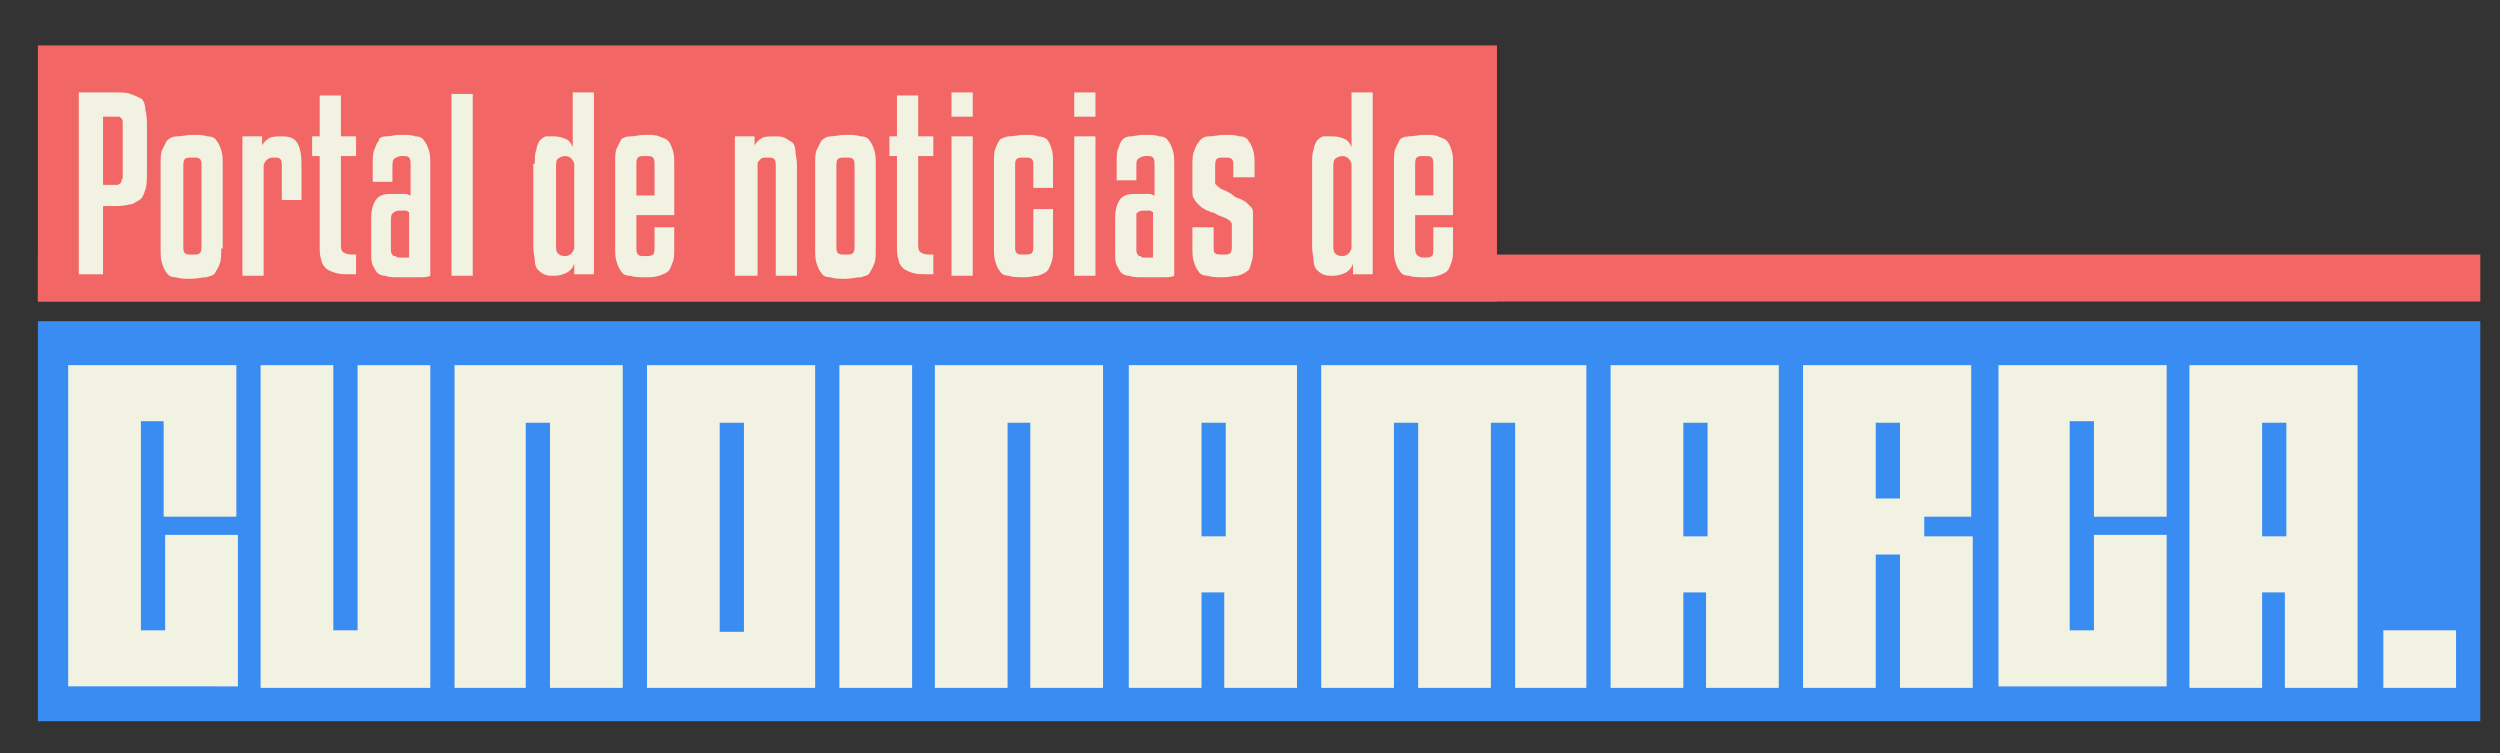 <?xml version="1.0" encoding="utf-8"?>
<!-- Generator: Adobe Illustrator 19.0.0, SVG Export Plug-In . SVG Version: 6.00 Build 0)  -->
<svg version="1.1" id="Capa_1" xmlns="http://www.w3.org/2000/svg" xmlns:xlink="http://www.w3.org/1999/xlink" x="0px" y="0px"
	 viewBox="0 0 165 49.7" style="enable-background:new 0 0 165 49.7;" xml:space="preserve">
<rect x="0" y="0" width="165" height="49.7" fill="#333333" stroke="none"/>
<style type="text/css">
	.st0{fill:#F26666;}
	.st1{fill:#388CF2;}
	.st2{fill:#F2F2E2;}
</style>
<g id="XMLID_1_">
	<rect id="XMLID_10_" x="2.5" y="16.8" class="st0" width="161.2" height="3.1"/>
	<rect id="XMLID_9_" x="2.5" y="21.2" class="st1" width="161.2" height="26.4"/>
	<rect id="XMLID_8_" x="2.5" y="3" class="st0" width="96.3" height="16.9"/>
	<g id="XMLID_2_">
		<path id="XMLID_56_" class="st2" d="M10.9,41.6v-6.3h4.8v10H4.5V24.1h11.1v10h-4.8v-6.3H9.3v13.8H10.9z"/>
		<path id="XMLID_58_" class="st2" d="M17.2,24.1H22v17.5h1.6V24.1h4.8v21.3H17.2V24.1z"/>
		<path id="XMLID_60_" class="st2" d="M36.3,27.9h-1.6v17.5H30V24.1h11.1v21.3h-4.8V27.9z"/>
		<path id="XMLID_62_" class="st2" d="M42.7,24.1h11.1v21.3H42.7V24.1z M49.1,41.6V27.9h-1.6v13.8H49.1z"/>
		<path id="XMLID_65_" class="st2" d="M55.4,24.1h4.8v21.3h-4.8V24.1z"/>
		<path id="XMLID_67_" class="st2" d="M68.1,27.9h-1.6v17.5h-4.8V24.1h11.1v21.3h-4.8V27.9z"/>
		<path id="XMLID_69_" class="st2" d="M80.9,39.1h-1.6v6.3h-4.8V24.1h11.1v21.3h-4.8V39.1z M79.3,35.4h1.6v-7.5h-1.6V35.4z"/>
		<path id="XMLID_72_" class="st2" d="M93.6,27.9H92v17.5h-4.8V24.1h17.5v21.3H100V27.9h-1.6v17.5h-4.8V27.9z"/>
		<path id="XMLID_74_" class="st2" d="M112.7,39.1h-1.6v6.3h-4.8V24.1h11.1v21.3h-4.8V39.1z M111.1,35.4h1.6v-7.5h-1.6V35.4z"/>
		<path id="XMLID_77_" class="st2" d="M127,34.1v1.3h3.2v10h-4.8v-8.8h-1.6v8.8h-4.8V24.1h11.1v10H127z M125.4,32.9v-5h-1.6v5H125.4
			z"/>
		<path id="XMLID_80_" class="st2" d="M138.2,41.6v-6.3h4.8v10h-11.1V24.1h11.1v10h-4.8v-6.3h-1.6v13.8H138.2z"/>
		<path id="XMLID_82_" class="st2" d="M150.9,39.1h-1.6v6.3h-4.8V24.1h11.1v21.3h-4.8V39.1z M149.3,35.4h1.6v-7.5h-1.6V35.4z"/>
		<path id="XMLID_85_" class="st2" d="M157.3,41.6h4.8v3.8h-4.8V41.6z"/>
	</g>
	<g id="XMLID_4_">
		<path id="XMLID_5_" class="st2" d="M6.8,13.6v4.5H5.2v-12h2.3c0.5,0,0.9,0,1.1,0.1c0.3,0.1,0.5,0.2,0.7,0.3S9.6,7,9.6,7.3
			c0.1,0.3,0.1,0.7,0.1,1.3v2.6c0,0.5,0,1-0.1,1.3c-0.1,0.3-0.2,0.6-0.4,0.7s-0.4,0.3-0.7,0.3c-0.3,0.1-0.7,0.1-1.1,0.1H6.8z
			 M6.8,7.7v4.5h0.7c0.1,0,0.3,0,0.3,0C7.9,12.1,8,12.1,8,12c0-0.1,0.1-0.2,0.1-0.3c0-0.1,0-0.3,0-0.5V8.6c0-0.2,0-0.4,0-0.5
			c0-0.1,0-0.2-0.1-0.3S7.9,7.7,7.8,7.7c-0.1,0-0.2,0-0.4,0H6.8z"/>
		<path id="XMLID_12_" class="st2" d="M14.6,16.4c0,0.4,0,0.8-0.1,1c-0.1,0.3-0.2,0.4-0.3,0.6s-0.3,0.2-0.6,0.3
			c-0.3,0-0.6,0.1-1,0.1s-0.7,0-1-0.1c-0.3,0-0.5-0.1-0.6-0.3c-0.1-0.1-0.2-0.3-0.3-0.6s-0.1-0.6-0.1-1v-5.5c0-0.4,0-0.8,0.1-1
			s0.2-0.4,0.3-0.6C11.2,9.1,11.4,9,11.7,9c0.3,0,0.6-0.1,1-0.1s0.7,0,1,0.1c0.3,0,0.5,0.1,0.6,0.3c0.1,0.1,0.2,0.3,0.3,0.6
			c0.1,0.3,0.1,0.6,0.1,1V16.4z M13.3,11c0-0.3,0-0.4-0.1-0.5c-0.1-0.1-0.2-0.1-0.5-0.1c-0.3,0-0.4,0-0.5,0.1
			c-0.1,0.1-0.1,0.3-0.1,0.5v5.2c0,0.3,0,0.4,0.1,0.5c0.1,0.1,0.2,0.1,0.5,0.1c0.3,0,0.4,0,0.5-0.1s0.1-0.3,0.1-0.5V11z"/>
		<path id="XMLID_15_" class="st2" d="M17.4,18.2H16V9h1.3v0.6c0.1-0.2,0.3-0.4,0.5-0.5C18,9,18.3,9,18.6,9c0.5,0,0.8,0.1,1,0.4
			c0.2,0.3,0.3,0.8,0.3,1.5v2.3h-1.3V11c0-0.2,0-0.4-0.1-0.5s-0.2-0.1-0.5-0.1c-0.3,0-0.5,0.2-0.6,0.5V18.2z"/>
		<path id="XMLID_17_" class="st2" d="M23.5,10.3h-1V16c0,0.3,0,0.5,0.1,0.6c0.1,0.1,0.3,0.2,0.6,0.2h0.3v1.3h-0.4
			c-0.4,0-0.7,0-1-0.1c-0.3-0.1-0.5-0.2-0.6-0.3c-0.2-0.2-0.3-0.4-0.3-0.6c-0.1-0.2-0.1-0.5-0.1-0.9v-5.9h-0.5V9h0.5V6.3h1.4V9h1
			V10.3z"/>
		<path id="XMLID_19_" class="st2" d="M26.3,18.3c-0.4,0-0.6,0-0.9-0.1c-0.2,0-0.4-0.1-0.5-0.2c-0.1-0.1-0.2-0.3-0.3-0.5
			c-0.1-0.2-0.1-0.5-0.1-0.9v-2.2c0-0.5,0.1-0.9,0.3-1.2c0.2-0.3,0.5-0.4,1-0.4h0.3c0.3,0,0.5,0,0.7,0c0.1,0,0.2,0.1,0.3,0.1V11
			c0-0.3,0-0.5-0.1-0.6c-0.1-0.1-0.2-0.1-0.5-0.1c-0.2,0-0.4,0.1-0.5,0.2s-0.1,0.3-0.1,0.6v0.9h-1.3v-1.1c0-0.4,0-0.8,0.1-1
			s0.1-0.4,0.3-0.6C25,9.1,25.2,9,25.5,9s0.5-0.1,0.9-0.1c0.4,0,0.8,0,1,0.1c0.3,0,0.5,0.1,0.6,0.3c0.1,0.1,0.2,0.3,0.3,0.6
			c0.1,0.3,0.1,0.6,0.1,1v7.3c-0.2,0.1-0.4,0.1-0.8,0.1C27.3,18.3,26.8,18.3,26.3,18.3z M26.4,17c0.2,0,0.4,0,0.4,0
			c0.1,0,0.2,0,0.2,0v-3c-0.1,0-0.1-0.1-0.2-0.1s-0.2,0-0.4,0c-0.3,0-0.4,0.1-0.5,0.2c-0.1,0.1-0.1,0.3-0.1,0.6v1.4
			c0,0.2,0,0.3,0,0.4c0,0.1,0,0.2,0.1,0.3c0,0.1,0.1,0.1,0.2,0.1C26.2,17,26.3,17,26.4,17z"/>
		<path id="XMLID_22_" class="st2" d="M31.2,18.2h-1.4v-12h1.4V18.2z"/>
		<path id="XMLID_24_" class="st2" d="M35.3,10.8c0-0.4,0-0.7,0.1-0.9c0-0.2,0.1-0.4,0.2-0.6c0.1-0.1,0.2-0.2,0.4-0.3
			C36.1,9,36.3,9,36.6,9c0.3,0,0.6,0.1,0.8,0.2c0.2,0.1,0.3,0.3,0.4,0.5V6.1h1.4v12h-1.3v-0.7c-0.1,0.3-0.3,0.5-0.5,0.6
			c-0.2,0.1-0.5,0.2-0.8,0.2c-0.3,0-0.5,0-0.7-0.1c-0.2-0.1-0.3-0.2-0.4-0.3c-0.1-0.1-0.2-0.3-0.2-0.6c0-0.2-0.1-0.5-0.1-0.9V10.8z
			 M37.9,10.8c-0.1-0.3-0.3-0.5-0.6-0.5c-0.2,0-0.4,0.1-0.5,0.2c-0.1,0.1-0.1,0.3-0.1,0.6v5c0,0.3,0,0.5,0.1,0.6
			c0.1,0.1,0.2,0.2,0.5,0.2c0.3,0,0.5-0.2,0.6-0.5V10.8z"/>
		<path id="XMLID_27_" class="st2" d="M42,14.1v2.1c0,0.3,0,0.5,0.1,0.6s0.2,0.1,0.5,0.1c0.2,0,0.4,0,0.5-0.1s0.1-0.3,0.1-0.6V15
			h1.3v1.3c0,0.4,0,0.8-0.1,1s-0.1,0.4-0.3,0.6c-0.1,0.1-0.3,0.2-0.6,0.3s-0.6,0.1-0.9,0.1c-0.4,0-0.7,0-1-0.1
			c-0.3,0-0.5-0.1-0.6-0.3c-0.1-0.1-0.2-0.3-0.3-0.6s-0.1-0.6-0.1-1v-5.5c0-0.4,0-0.8,0.1-1s0.2-0.4,0.3-0.6C41.1,9.1,41.3,9,41.6,9
			c0.3,0,0.6-0.1,1-0.1c0.4,0,0.7,0,0.9,0.1s0.4,0.1,0.6,0.3c0.1,0.1,0.2,0.3,0.3,0.6s0.1,0.6,0.1,1v3.3H42z M42,12.9h1.2v-1.9
			c0-0.3,0-0.5-0.1-0.6s-0.2-0.1-0.5-0.1c-0.3,0-0.4,0-0.5,0.1S42,10.7,42,10.9V12.9z"/>
		<path id="XMLID_30_" class="st2" d="M49.9,18.2h-1.4V9h1.3v0.6c0.1-0.2,0.3-0.4,0.5-0.5C50.5,9,50.8,9,51.1,9c0.3,0,0.5,0,0.7,0.1
			c0.2,0.1,0.3,0.2,0.5,0.3c0.1,0.1,0.2,0.3,0.2,0.6c0,0.2,0.1,0.5,0.1,0.9v7.3h-1.4V11c0-0.2,0-0.4-0.1-0.5
			c-0.1-0.1-0.2-0.1-0.5-0.1c-0.2,0-0.3,0-0.4,0.1c-0.1,0.1-0.2,0.2-0.2,0.3V18.2z"/>
		<path id="XMLID_32_" class="st2" d="M57.8,16.4c0,0.4,0,0.8-0.1,1c-0.1,0.3-0.2,0.4-0.3,0.6s-0.3,0.2-0.6,0.3
			c-0.3,0-0.6,0.1-1,0.1s-0.7,0-1-0.1c-0.3,0-0.5-0.1-0.6-0.3c-0.1-0.1-0.2-0.3-0.3-0.6s-0.1-0.6-0.1-1v-5.5c0-0.4,0-0.8,0.1-1
			s0.2-0.4,0.3-0.6C54.4,9.1,54.6,9,54.8,9c0.3,0,0.6-0.1,1-0.1s0.7,0,1,0.1c0.3,0,0.5,0.1,0.6,0.3c0.1,0.1,0.2,0.3,0.3,0.6
			c0.1,0.3,0.1,0.6,0.1,1V16.4z M56.4,11c0-0.3,0-0.4-0.1-0.5c-0.1-0.1-0.2-0.1-0.5-0.1c-0.3,0-0.4,0-0.5,0.1
			c-0.1,0.1-0.1,0.3-0.1,0.5v5.2c0,0.3,0,0.4,0.1,0.5c0.1,0.1,0.2,0.1,0.5,0.1c0.3,0,0.4,0,0.5-0.1s0.1-0.3,0.1-0.5V11z"/>
		<path id="XMLID_35_" class="st2" d="M61.6,10.3h-1V16c0,0.3,0,0.5,0.1,0.6c0.1,0.1,0.3,0.2,0.6,0.2h0.3v1.3h-0.4
			c-0.4,0-0.7,0-1-0.1c-0.3-0.1-0.5-0.2-0.6-0.3c-0.2-0.2-0.3-0.4-0.3-0.6c-0.1-0.2-0.1-0.5-0.1-0.9v-5.9h-0.5V9h0.5V6.3h1.4V9h1
			V10.3z"/>
		<path id="XMLID_37_" class="st2" d="M64.2,7.7h-1.4V6.1h1.4V7.7z M64.2,18.2h-1.4V9h1.4V18.2z"/>
		<path id="XMLID_40_" class="st2" d="M68.2,12.4V11c0-0.3,0-0.4-0.1-0.5c-0.1-0.1-0.2-0.1-0.5-0.1c-0.3,0-0.4,0-0.5,0.1
			S67,10.7,67,11v5.2c0,0.3,0,0.4,0.1,0.5c0.1,0.1,0.2,0.1,0.5,0.1c0.2,0,0.4,0,0.5-0.1c0.1-0.1,0.1-0.3,0.1-0.5v-2.4h1.3v2.5
			c0,0.4,0,0.8-0.1,1c-0.1,0.3-0.2,0.5-0.3,0.6c-0.1,0.1-0.3,0.2-0.6,0.3c-0.2,0-0.5,0.1-0.9,0.1c-0.4,0-0.8,0-1-0.1
			c-0.3,0-0.5-0.1-0.6-0.3c-0.1-0.1-0.2-0.3-0.3-0.6s-0.1-0.6-0.1-1v-5.5c0-0.4,0-0.8,0.1-1c0.1-0.3,0.2-0.4,0.3-0.6
			C66.2,9.1,66.4,9,66.6,9c0.3,0,0.6-0.1,1-0.1c0.4,0,0.7,0,0.9,0.1C68.8,9,69,9.1,69.1,9.2s0.2,0.3,0.3,0.6s0.1,0.6,0.1,1v1.6H68.2
			z"/>
		<path id="XMLID_42_" class="st2" d="M72.3,7.7h-1.4V6.1h1.4V7.7z M72.3,18.2h-1.4V9h1.4V18.2z"/>
		<path id="XMLID_45_" class="st2" d="M75.4,18.3c-0.4,0-0.6,0-0.9-0.1c-0.2,0-0.4-0.1-0.5-0.2c-0.1-0.1-0.2-0.3-0.3-0.5
			c-0.1-0.2-0.1-0.5-0.1-0.9v-2.2c0-0.5,0.1-0.9,0.3-1.2c0.2-0.3,0.5-0.4,1-0.4h0.3c0.3,0,0.5,0,0.7,0c0.1,0,0.2,0.1,0.3,0.1V11
			c0-0.3,0-0.5-0.1-0.6c-0.1-0.1-0.2-0.1-0.5-0.1c-0.2,0-0.4,0.1-0.5,0.2S75,10.7,75,11v0.9h-1.3v-1.1c0-0.4,0-0.8,0.1-1
			s0.1-0.4,0.3-0.6C74.2,9.1,74.4,9,74.6,9s0.5-0.1,0.9-0.1c0.4,0,0.8,0,1,0.1c0.3,0,0.5,0.1,0.6,0.3c0.1,0.1,0.2,0.3,0.3,0.6
			c0.1,0.3,0.1,0.6,0.1,1v7.3c-0.2,0.1-0.4,0.1-0.8,0.1C76.4,18.3,76,18.3,75.4,18.3z M75.5,17c0.2,0,0.4,0,0.4,0c0.1,0,0.2,0,0.2,0
			v-3c-0.1,0-0.1-0.1-0.2-0.1s-0.2,0-0.4,0c-0.3,0-0.4,0.1-0.5,0.2C75,14.2,75,14.4,75,14.7v1.4c0,0.2,0,0.3,0,0.4
			c0,0.1,0,0.2,0.1,0.3c0,0.1,0.1,0.1,0.2,0.1C75.3,17,75.4,17,75.5,17z"/>
		<path id="XMLID_48_" class="st2" d="M81.4,11.7V11c0-0.3,0-0.4-0.1-0.5c-0.1-0.1-0.2-0.1-0.5-0.1c-0.3,0-0.4,0-0.5,0.1
			c-0.1,0.1-0.1,0.3-0.1,0.5v0.7c0,0.1,0,0.2,0,0.3c0,0.1,0,0.2,0.1,0.2c0,0.1,0.1,0.1,0.2,0.2c0.1,0.1,0.2,0.1,0.4,0.2
			c0.2,0.1,0.4,0.2,0.5,0.3s0.3,0.2,0.4,0.2c0.2,0.1,0.4,0.2,0.5,0.3s0.2,0.2,0.3,0.3s0.1,0.3,0.1,0.4c0,0.1,0,0.3,0,0.5v1.7
			c0,0.4,0,0.8-0.1,1c-0.1,0.3-0.1,0.5-0.3,0.6c-0.1,0.1-0.3,0.2-0.6,0.3c-0.3,0-0.6,0.1-1,0.1c-0.4,0-0.7,0-1-0.1
			c-0.3,0-0.5-0.1-0.6-0.3c-0.1-0.1-0.2-0.3-0.3-0.6c-0.1-0.3-0.1-0.6-0.1-1V15h1.4v1.2c0,0.3,0,0.5,0.1,0.5
			c0.1,0.1,0.2,0.1,0.5,0.1c0.3,0,0.4,0,0.5-0.1s0.1-0.3,0.1-0.5v-1.1c0-0.1,0-0.2,0-0.3s-0.1-0.2-0.1-0.2s-0.1-0.1-0.3-0.2
			s-0.3-0.1-0.5-0.2c-0.2-0.1-0.3-0.2-0.5-0.2c-0.1-0.1-0.3-0.1-0.4-0.2c-0.2-0.1-0.3-0.2-0.4-0.3c-0.1-0.1-0.2-0.2-0.3-0.4
			c-0.1-0.1-0.1-0.3-0.1-0.4c0-0.2,0-0.4,0-0.6v-1.1c0-0.4,0-0.8,0.1-1c0.1-0.3,0.2-0.5,0.3-0.6C79.3,9.1,79.5,9,79.8,9
			c0.3,0,0.6-0.1,1-0.1c0.4,0,0.7,0,1,0.1c0.3,0,0.5,0.1,0.6,0.3c0.1,0.1,0.2,0.3,0.3,0.6s0.1,0.6,0.1,1v0.8H81.4z"/>
		<path id="XMLID_50_" class="st2" d="M86.6,10.8c0-0.4,0-0.7,0.1-0.9c0-0.2,0.1-0.4,0.2-0.6c0.1-0.1,0.2-0.2,0.4-0.3
			C87.5,9,87.7,9,88,9c0.3,0,0.6,0.1,0.8,0.2c0.2,0.1,0.3,0.3,0.4,0.5V6.1h1.4v12h-1.3v-0.7c-0.1,0.3-0.3,0.5-0.5,0.6
			c-0.2,0.1-0.5,0.2-0.8,0.2c-0.3,0-0.5,0-0.7-0.1c-0.2-0.1-0.3-0.2-0.4-0.3c-0.1-0.1-0.2-0.3-0.2-0.6c0-0.2-0.1-0.5-0.1-0.9V10.8z
			 M89.2,10.8c-0.1-0.3-0.3-0.5-0.6-0.5c-0.2,0-0.4,0.1-0.5,0.2C88,10.6,88,10.8,88,11.1v5c0,0.3,0,0.5,0.1,0.6
			c0.1,0.1,0.2,0.2,0.5,0.2c0.3,0,0.5-0.2,0.6-0.5V10.8z"/>
		<path id="XMLID_53_" class="st2" d="M93.4,14.1v2.1c0,0.3,0,0.5,0.1,0.6S93.7,17,94,17c0.2,0,0.4,0,0.5-0.1s0.1-0.3,0.1-0.6V15
			h1.3v1.3c0,0.4,0,0.8-0.1,1s-0.1,0.4-0.3,0.6c-0.1,0.1-0.3,0.2-0.6,0.3s-0.6,0.1-0.9,0.1c-0.4,0-0.7,0-1-0.1
			c-0.3,0-0.5-0.1-0.6-0.3c-0.1-0.1-0.2-0.3-0.3-0.6s-0.1-0.6-0.1-1v-5.5c0-0.4,0-0.8,0.1-1s0.2-0.4,0.3-0.6C92.5,9.1,92.7,9,93,9
			c0.3,0,0.6-0.1,1-0.1c0.4,0,0.7,0,0.9,0.1s0.4,0.1,0.6,0.3c0.1,0.1,0.2,0.3,0.3,0.6s0.1,0.6,0.1,1v3.3H93.4z M93.4,12.9h1.2v-1.9
			c0-0.3,0-0.5-0.1-0.6s-0.2-0.1-0.5-0.1c-0.3,0-0.4,0-0.5,0.1s-0.1,0.3-0.1,0.6V12.9z"/>
	</g>
</g>
</svg>
